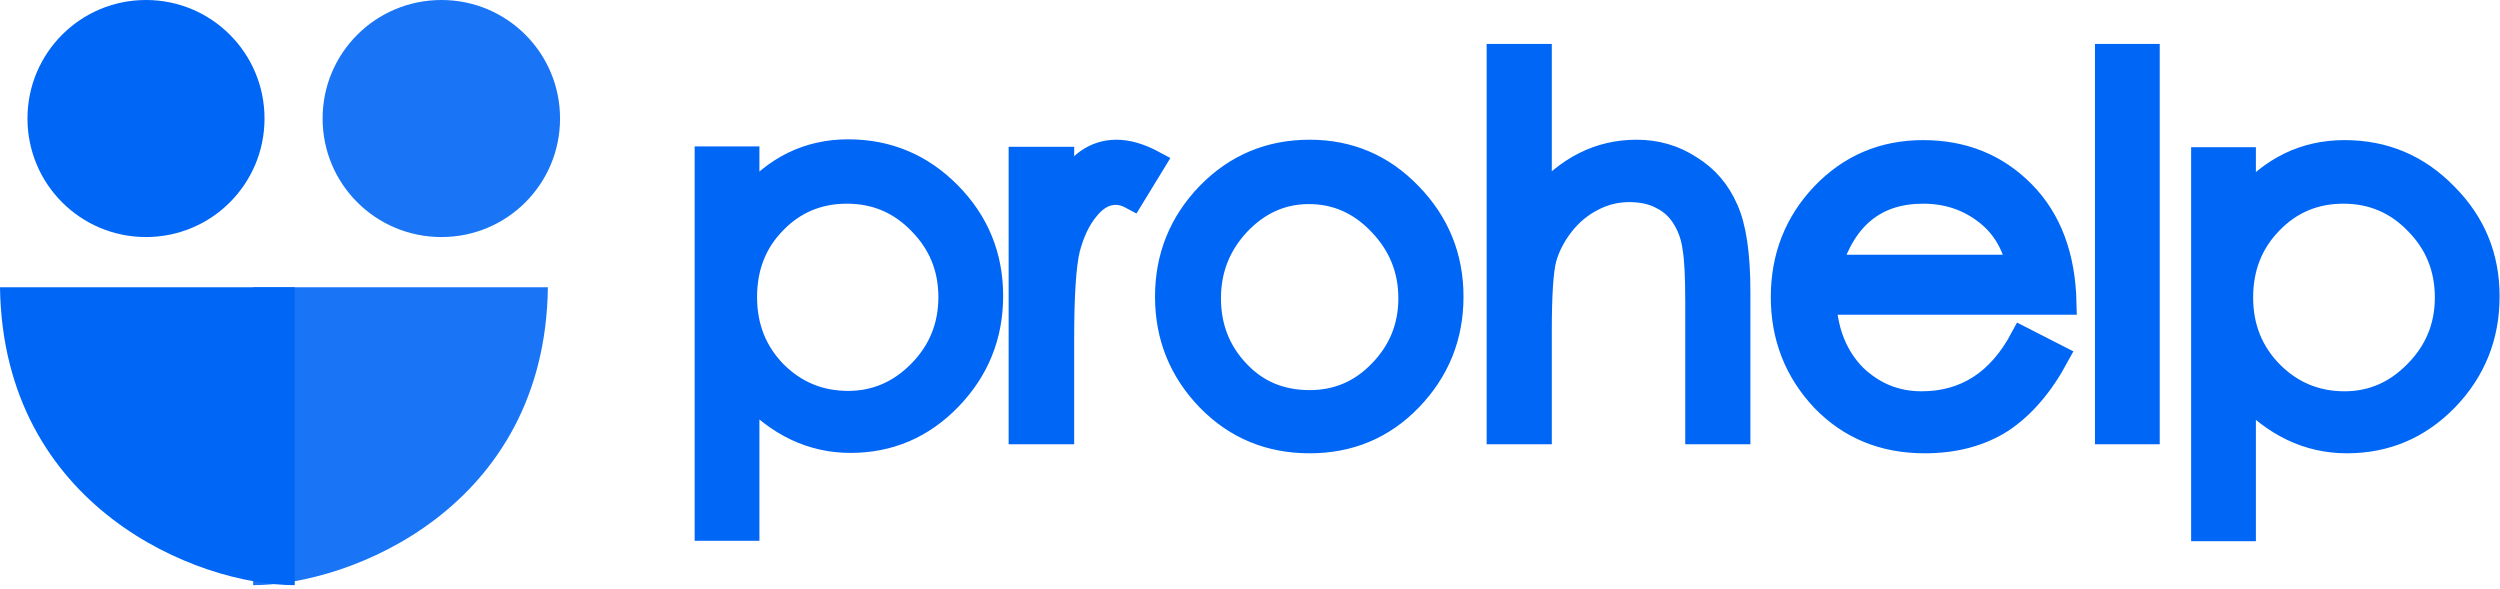 <svg width="637" height="150" viewBox="0 0 637 150" fill="none" xmlns="http://www.w3.org/2000/svg">
<g clip-path="url(#clip0_2_258)">
<path fill-rule="evenodd" clip-rule="evenodd" d="M190.5 51C197.433 42.667 205.967 38.5 216.1 38.5C226.233 38.5 234.867 42.133 242 49.4C249.067 56.6 252.6 65.267 252.6 75.4C252.6 85.533 249.1 94.233 242.1 101.5C235.1 108.767 226.633 112.4 216.7 112.4C206.833 112.4 198.1 108.233 190.5 99.9V134.8H180V40.3H190.5V51ZM216.1 102.6C223.1 102.6 229.167 100 234.3 94.8C239.5 89.533 242.1 83.167 242.1 75.7C242.1 68.3 239.533 62 234.4 56.8C229.333 51.533 223.133 48.9 215.8 48.9C208.467 48.9 202.3 51.5 197.3 56.7C192.367 61.767 189.9 68.1 189.9 75.7C189.9 83.3 192.433 89.7 197.5 94.9C202.633 100.033 208.833 102.6 216.1 102.6Z" fill="#0066F5"/>
<path d="M294 41.4L288.5 50.3C287.033 49.567 285.633 49.2 284.3 49.2C281.633 49.2 279.233 50.5 277.1 53.1C274.967 55.7 273.333 59.133 272.2 63.4C271.2 67.533 270.7 75.133 270.7 86.2V110.1H260V40.3H270.7V47.9C272.833 44.7 274.967 42.333 277.1 40.8C279.3 39.267 281.767 38.5 284.5 38.5C287.367 38.5 290.533 39.467 294 41.4Z" fill="#0066F5"/>
<path fill-rule="evenodd" clip-rule="evenodd" d="M333.7 38.5C343.767 38.5 352.3 42.133 359.3 49.4C366.367 56.667 369.9 65.367 369.9 75.5C369.9 85.7 366.4 94.4 359.4 101.6C352.467 108.8 343.9 112.4 333.7 112.4C323.433 112.4 314.8 108.8 307.8 101.6C300.8 94.4 297.3 85.7 297.3 75.5C297.3 65.367 300.8 56.667 307.8 49.4C314.867 42.133 323.5 38.5 333.7 38.5ZM333.7 102.3C340.767 102.3 346.767 99.733 351.7 94.6C356.767 89.4 359.3 83.167 359.3 75.9C359.3 68.567 356.733 62.267 351.6 57C346.533 51.6 340.5 48.9 333.5 48.9C326.633 48.9 320.667 51.6 315.6 57C310.6 62.267 308.1 68.567 308.1 75.9C308.1 83.233 310.533 89.467 315.4 94.6C320.2 99.733 326.3 102.3 333.7 102.3Z" fill="#0066F5"/>
<path d="M443 110.1H432.4V76.8C432.4 70.333 432.167 65.767 431.7 63.1C431.367 60.433 430.533 57.967 429.2 55.7C427.8 53.3 425.9 51.5 423.5 50.3C421.233 49.033 418.433 48.4 415.1 48.4C411.833 48.4 408.733 49.167 405.8 50.7C402.8 52.233 400.233 54.367 398.1 57.1C395.967 59.833 394.467 62.733 393.6 65.8C392.8 68.867 392.4 75 392.4 84.2V110.1H381.8V14.1H392.4V50.8C399.333 42.6 407.533 38.5 417 38.5C422.067 38.5 426.633 39.833 430.7 42.5C434.833 45.033 437.9 48.633 439.9 53.3C441.967 57.767 443 64.767 443 74.3V110.1Z" fill="#0066F5"/>
<path fill-rule="evenodd" clip-rule="evenodd" d="M526.1 77.1H464.9C465.367 84.767 467.933 90.933 472.6 95.6C477.4 100.2 483.067 102.5 489.6 102.5C500.8 102.5 509.333 97 515.2 86L524.2 90.6C520.2 98.067 515.467 103.567 510 107.1C504.533 110.633 498 112.4 490.4 112.4C479.933 112.4 471.267 108.8 464.4 101.6C457.6 94.4 454.2 85.7 454.2 75.5C454.2 65.367 457.6 56.667 464.4 49.4C471.333 42.133 479.867 38.5 490 38.5C500.2 38.5 508.7 41.967 515.5 48.9C522.3 55.7 525.833 65.1 526.1 77.1ZM514.3 67.7C513.033 61.767 510.133 57.133 505.6 53.8C501.133 50.467 495.933 48.8 490 48.8C478.067 48.8 470.133 55.1 466.2 67.7H514.3Z" fill="#0066F5"/>
<path d="M547.3 110.1H536.8V14.1H547.3V110.1Z" fill="#0066F5"/>
<path fill-rule="evenodd" clip-rule="evenodd" d="M571.8 51C578.667 42.667 587.2 38.5 597.4 38.5C607.533 38.5 616.133 42.133 623.2 49.4C630.267 56.6 633.8 65.267 633.8 75.4C633.8 85.533 630.3 94.233 623.3 101.5C616.3 108.767 607.867 112.4 598 112.4C588.133 112.4 579.4 108.233 571.8 99.9V134.8H561.3V40.3H571.8V51ZM597.4 102.6C604.4 102.6 610.433 100 615.5 94.8C620.7 89.533 623.3 83.167 623.3 75.7C623.3 68.3 620.767 62 615.7 56.8C610.633 51.533 604.433 48.9 597.1 48.9C589.767 48.9 583.567 51.5 578.5 56.7C573.567 61.767 571.1 68.1 571.1 75.7C571.1 83.3 573.667 89.7 578.8 94.9C583.933 100.033 590.133 102.6 597.4 102.6Z" fill="#0066F5"/>
<path d="M190.5 51C197.433 42.667 205.967 38.5 216.1 38.5C226.233 38.5 234.867 42.133 242 49.4C249.067 56.6 252.6 65.267 252.6 75.4C252.6 85.533 249.1 94.233 242.1 101.5C235.1 108.767 226.633 112.4 216.7 112.4C206.833 112.4 198.1 108.233 190.5 99.9V134.8H180V40.3H190.5V51ZM197.5 94.9C192.433 89.7 189.9 83.3 189.9 75.7C189.9 68.1 192.367 61.767 197.3 56.7C202.3 51.5 208.467 48.9 215.8 48.9C223.133 48.9 229.333 51.533 234.4 56.8C239.533 62 242.1 68.3 242.1 75.7C242.1 83.167 239.5 89.533 234.3 94.8C229.167 100 223.1 102.6 216.1 102.6C208.833 102.6 202.633 100.033 197.5 94.9ZM294 41.4L288.5 50.4C287.033 49.6 285.633 49.2 284.3 49.2C281.633 49.2 279.233 50.533 277.1 53.2C274.967 55.733 273.333 59.133 272.2 63.4C271.2 67.6 270.7 75.2 270.7 86.2V110.2H260V40.4H270.7V48C272.833 44.8 274.967 42.433 277.1 40.9C279.3 39.367 281.767 38.6 284.5 38.6C287.367 38.6 290.533 39.533 294 41.4ZM333.7 38.6C343.767 38.6 352.3 42.233 359.3 49.5C366.367 56.767 369.9 65.467 369.9 75.6C369.9 85.733 366.4 94.433 359.4 101.7C352.467 108.9 343.9 112.5 333.7 112.5C323.433 112.5 314.8 108.9 307.8 101.7C300.8 94.433 297.3 85.733 297.3 75.6C297.3 65.467 300.8 56.767 307.8 49.5C314.867 42.233 323.5 38.6 333.7 38.6V38.6ZM315.4 94.7C310.533 89.567 308.1 83.333 308.1 76C308.1 68.667 310.6 62.333 315.6 57C320.667 51.667 326.633 49 333.5 49C340.5 49 346.533 51.667 351.6 57C356.733 62.333 359.3 68.667 359.3 76C359.3 83.267 356.767 89.5 351.7 94.7C346.767 99.833 340.767 102.4 333.7 102.4C326.3 102.4 320.2 99.833 315.4 94.7V94.7ZM443 110.2H432.4V76.9C432.4 70.433 432.167 65.867 431.7 63.2C431.367 60.533 430.533 58.067 429.2 55.8C427.8 53.4 425.9 51.6 423.5 50.4C421.233 49.133 418.433 48.5 415.1 48.5C411.833 48.5 408.733 49.267 405.8 50.8C402.8 52.333 400.233 54.467 398.1 57.2C395.967 59.933 394.467 62.833 393.6 65.9C392.8 68.967 392.4 75.1 392.4 84.3V110.2H381.8V14.2H392.4V50.9C399.333 42.7 407.533 38.6 417 38.6C422.067 38.6 426.633 39.933 430.7 42.6C434.833 45.133 437.9 48.7 439.9 53.3C441.967 57.833 443 64.833 443 74.3V110.2ZM526.1 77.2H464.9C465.367 84.867 467.933 91.067 472.6 95.8C477.4 100.4 483.067 102.7 489.6 102.7C500.8 102.7 509.333 97.2 515.2 86.2L524.2 90.8C520.2 98.2 515.467 103.7 510 107.3C504.533 110.767 498 112.5 490.4 112.5C479.933 112.5 471.267 108.933 464.4 101.8C457.6 94.533 454.2 85.833 454.2 75.7C454.2 65.5 457.6 56.8 464.4 49.6C471.333 42.333 479.867 38.7 490 38.7C500.2 38.7 508.7 42.133 515.5 49C522.3 55.867 525.833 65.267 526.1 77.2ZM466.2 67.9C470.133 55.233 478.067 48.9 490 48.9C495.933 48.9 501.133 50.567 505.6 53.9C510.133 57.233 513.033 61.9 514.3 67.9H466.2ZM547.3 110.2H536.8V14.2H547.3V110.2ZM571.8 51.1C578.733 42.833 587.267 38.7 597.4 38.7C607.533 38.7 616.133 42.333 623.2 49.6C630.333 56.733 633.9 65.367 633.9 75.5C633.9 85.7 630.4 94.433 623.4 101.7C616.4 108.9 607.933 112.5 598 112.5C588.133 112.5 579.4 108.333 571.8 100V134.9H561.3V40.5H571.8V51.1ZM578.8 95C573.667 89.8 571.1 83.4 571.1 75.8C571.1 68.2 573.6 61.833 578.6 56.7C583.6 51.5 589.767 48.9 597.1 48.9C604.433 48.9 610.633 51.533 615.7 56.8C620.833 62 623.4 68.333 623.4 75.8C623.4 83.2 620.8 89.533 615.6 94.8C610.467 100.067 604.4 102.7 597.4 102.7C590.133 102.7 583.933 100.133 578.8 95Z" stroke="#0066F5" stroke-width="6"/>
<path d="M75.1 149.1C50.3 149.1 0.8 129.3 0 73.2H75.1V149.1Z" fill="#0066F5"/>
<path d="M37.2 60.4C20.5 60.4 7 46.9 7 30.2C7 13.5 20.5 0 37.2 0C53.9 0 67.4 13.5 67.4 30.2C67.4 46.9 53.9 60.4 37.2 60.4Z" fill="#0066F5"/>
<path opacity="0.9" d="M64.5 73.2H139.6C138.9 129.3 89.3 149.1 64.5 149.1V73.2Z" fill="#0066F5"/>
<path opacity="0.9" d="M82.2 30.2C82.2 13.5 95.7 0 112.5 0C129.2 0 142.7 13.5 142.7 30.2C142.7 46.9 129.2 60.4 112.5 60.4C95.7 60.4 82.2 46.9 82.2 30.2Z" fill="#0066F5"/>
</g>
<defs>
<clipPath id="clip0_2_258">
<rect width="637" height="150" fill="white"/>
</clipPath>
</defs>
</svg>
